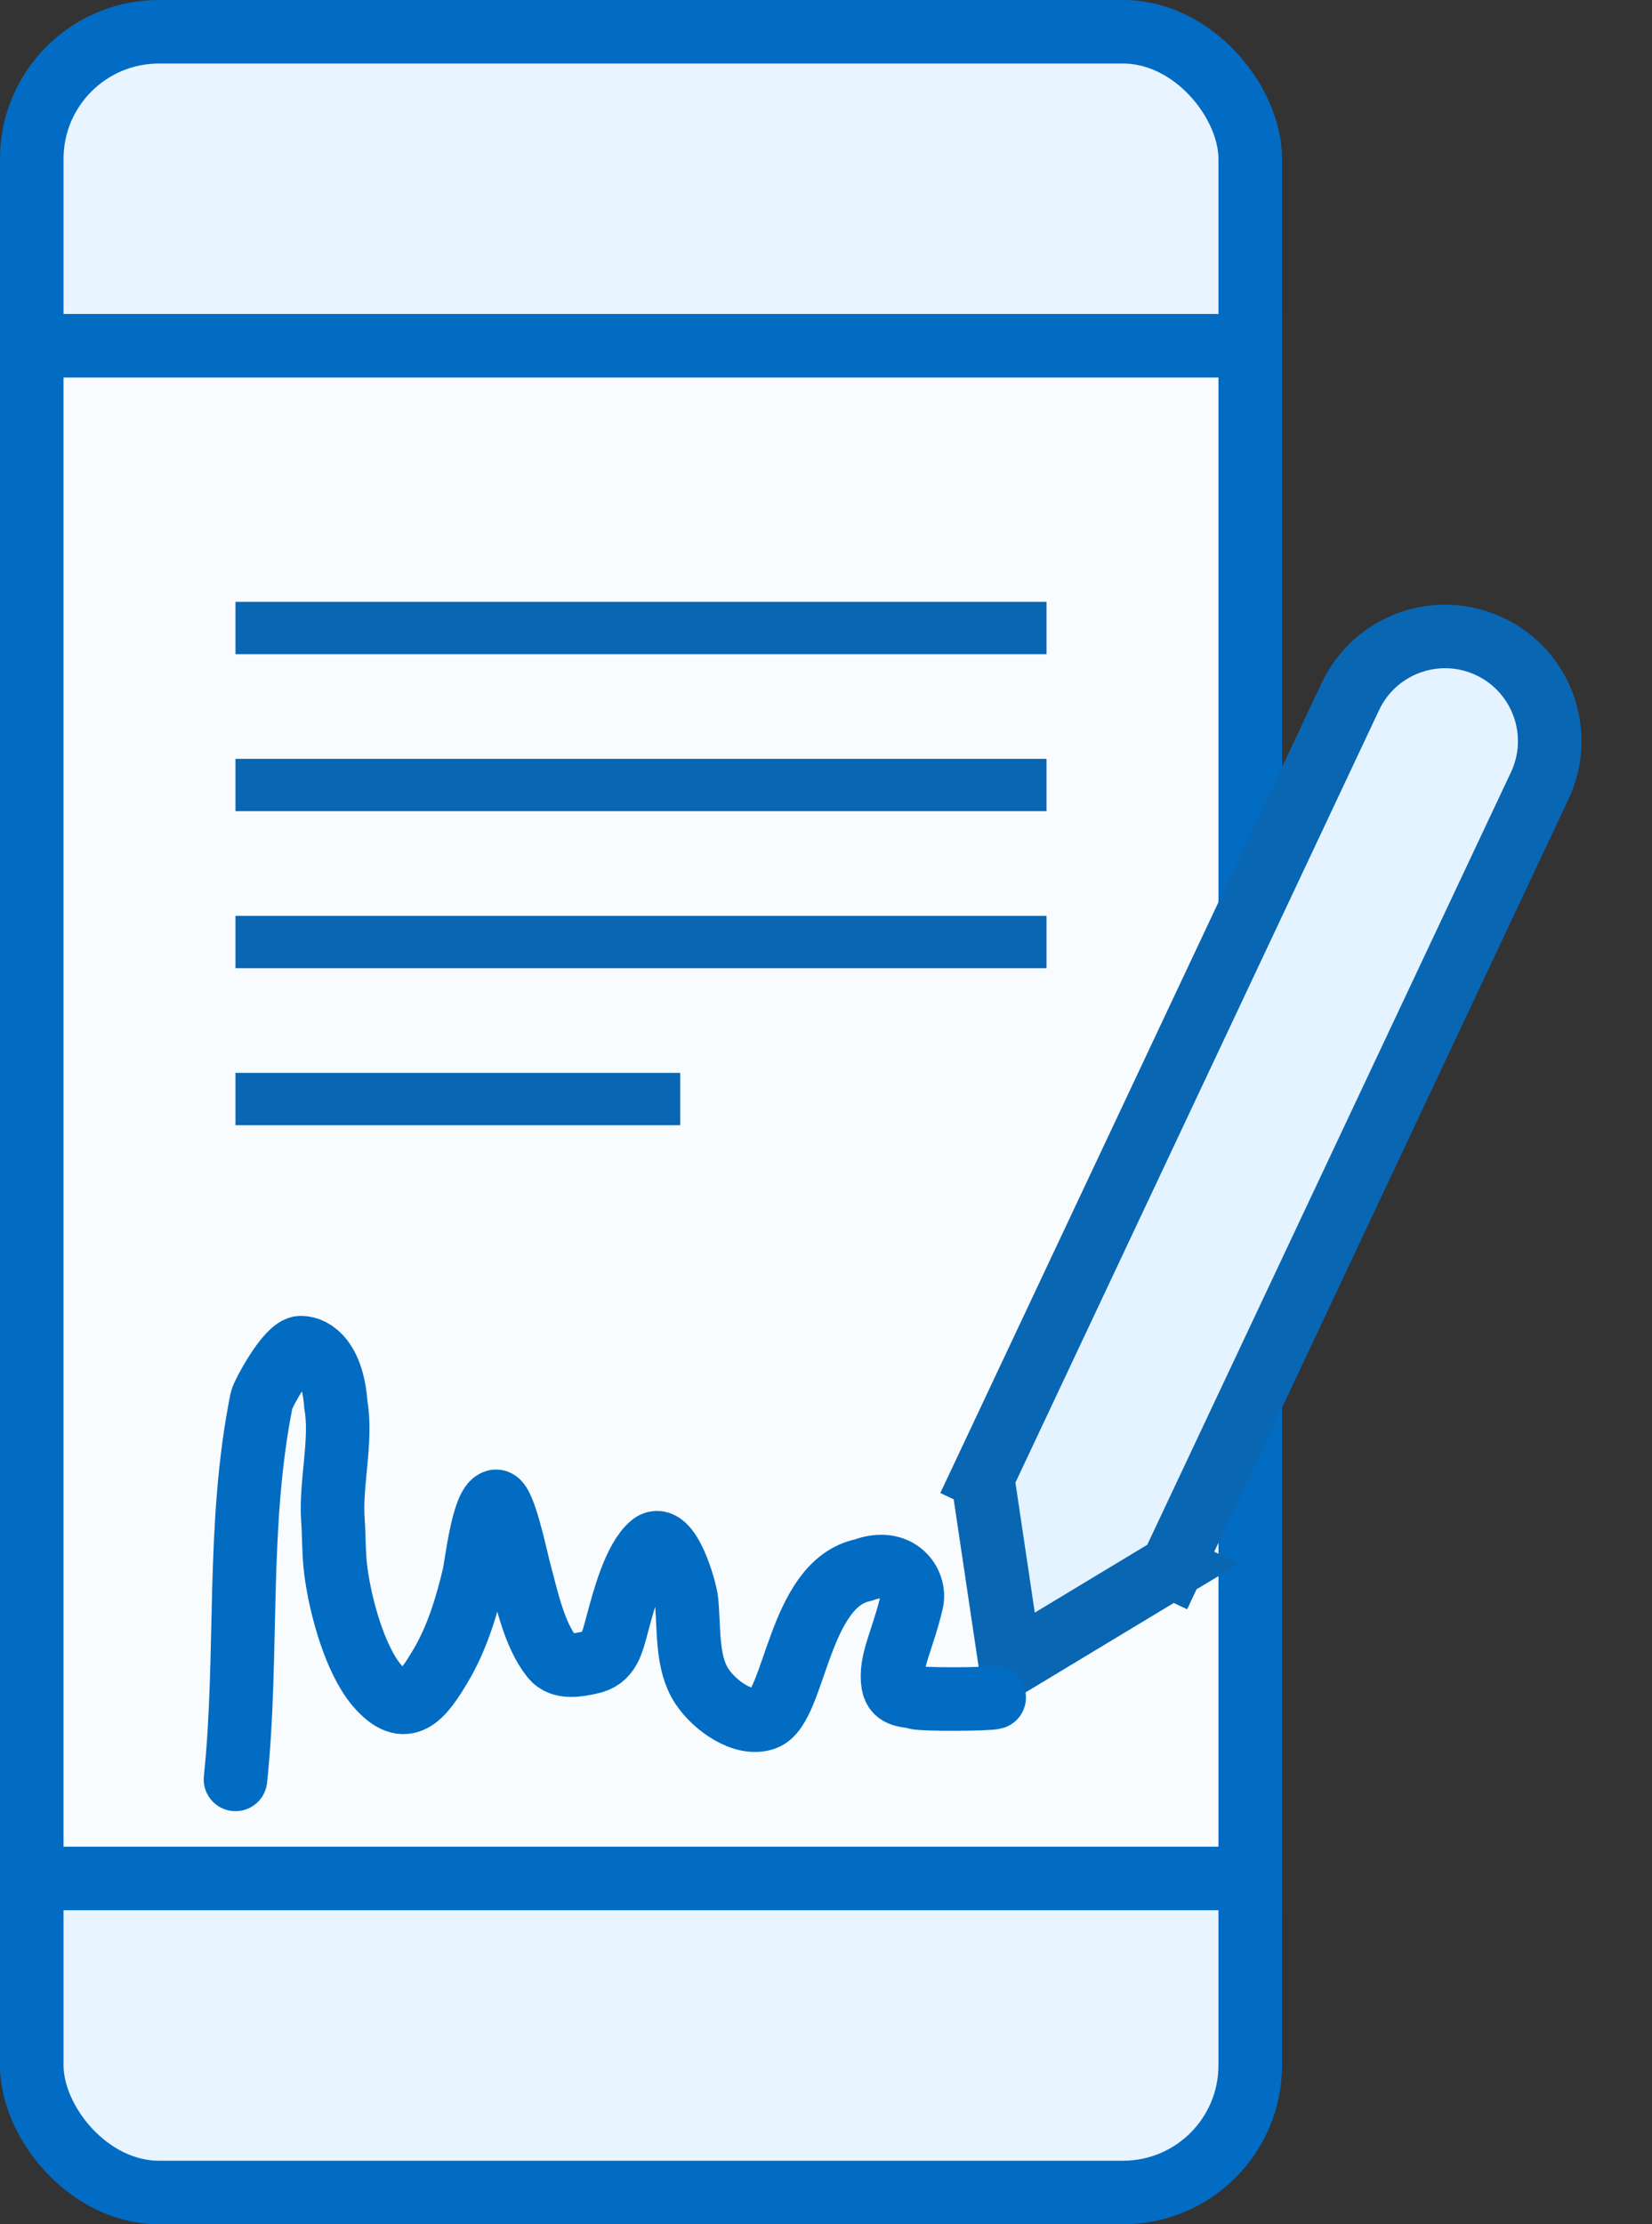 <svg width="52" height="70" viewBox="0 0 52 70" fill="none" xmlns="http://www.w3.org/2000/svg">
<rect x="0" y="0" width="52" height="70" fill="#333333" stroke="none"/>
<rect x="1" y="1" width="38.353" height="68" rx="4" fill="#E8F4FF" stroke="#026CC4" stroke-width="2"/>
<rect x="1" y="10.882" width="38.353" height="48.235" fill="#F9FCFF" stroke="#026CC3" stroke-width="2"/>
<rect x="7.412" y="18.941" width="25.529" height="1.647" fill="#0966B3"/>
<rect x="7.412" y="23.882" width="25.529" height="1.647" fill="#0966B3"/>
<rect x="7.412" y="28.823" width="25.529" height="1.647" fill="#0966B3"/>
<rect x="7.412" y="33.765" width="14" height="1.647" fill="#0966B3"/>
<path fill-rule="evenodd" clip-rule="evenodd" d="M46.889 20.345C45.243 19.569 43.281 20.276 42.505 21.921L30.928 46.509L30.929 46.509L31.804 52.382L36.889 49.315L36.889 49.315L36.889 49.315L36.889 49.315L36.889 49.315L48.466 24.728C49.241 23.082 48.535 21.119 46.889 20.345Z" fill="#E4F3FF"/>
<path d="M30.928 46.509L30.024 46.083L29.598 46.987L30.502 47.413L30.928 46.509ZM30.929 46.509L31.918 46.361L31.839 45.832L31.355 45.604L30.929 46.509ZM31.804 52.382L30.815 52.529L31.036 54.013L32.321 53.238L31.804 52.382ZM36.889 49.315L37.315 48.41L36.831 48.182L36.372 48.459L36.889 49.315ZM36.889 49.315L36.463 50.22L37.368 50.646L37.794 49.741L36.889 49.315ZM36.889 49.315L36.374 48.458L36.114 48.614L35.984 48.889L36.889 49.315ZM36.889 49.315L37.404 50.172L39.01 49.208L37.315 48.41L36.889 49.315ZM36.889 49.315L35.984 48.889L35.559 49.794L36.463 50.219L36.889 49.315ZM43.41 22.347C43.95 21.201 45.317 20.709 46.463 21.249L47.315 19.44C45.169 18.43 42.611 19.35 41.601 21.495L43.41 22.347ZM31.833 46.935L43.41 22.347L41.601 21.495L30.024 46.083L31.833 46.935ZM31.355 45.604L31.354 45.604L30.502 47.413L30.503 47.414L31.355 45.604ZM29.94 46.656L30.815 52.529L32.793 52.235L31.918 46.361L29.94 46.656ZM32.321 53.238L37.405 50.171L36.372 48.459L31.288 51.526L32.321 53.238ZM37.315 48.41L37.315 48.41L36.463 50.22L36.463 50.22L37.315 48.41ZM35.984 48.889L35.984 48.889L37.794 49.741L37.794 49.741L35.984 48.889ZM37.404 50.172L37.404 50.172L36.375 48.457L36.374 48.458L37.404 50.172ZM37.315 48.41L37.315 48.41L36.463 50.219L36.463 50.22L37.315 48.41ZM47.561 24.302L35.984 48.889L37.794 49.741L49.371 25.154L47.561 24.302ZM46.463 21.249C47.609 21.789 48.101 23.156 47.561 24.302L49.371 25.154C50.381 23.008 49.461 20.45 47.315 19.44L46.463 21.249Z" fill="#0966B3"/>
<path d="M7.412 56C7.824 52.081 7.434 48.038 8.235 44.059C8.277 43.877 9.059 42.412 9.471 42.412C9.882 42.412 10.478 42.824 10.572 44.218C10.769 45.291 10.398 46.721 10.478 47.817C10.517 48.363 10.501 48.902 10.572 49.449C10.72 50.584 11.183 52.243 11.866 53.044C12.762 54.093 13.275 53.435 13.894 52.381C14.378 51.558 14.691 50.557 14.918 49.585C14.994 49.257 15.203 47.359 15.6 47.249C15.854 47.178 16.256 49.092 16.32 49.33C16.577 50.278 16.8 51.431 17.386 52.163C17.672 52.519 18.213 52.398 18.576 52.322C19.172 52.198 19.261 51.738 19.438 51.081C19.634 50.355 19.968 49.083 20.509 48.621C21.035 48.172 21.576 50.002 21.613 50.407C21.696 51.299 21.609 52.333 22.092 53.067C22.498 53.684 23.414 54.327 24.073 54.084C25.033 53.731 25.118 49.824 27.177 49.412C28.277 49 28.834 49.824 28.699 50.407C28.422 51.604 28 52.294 28.11 52.984C28.179 53.422 28.583 53.339 28.821 53.422C29.025 53.494 31.113 53.48 31.294 53.422" stroke="#026CC3" stroke-width="2" stroke-linecap="round" stroke-linejoin="round"/>
</svg>
